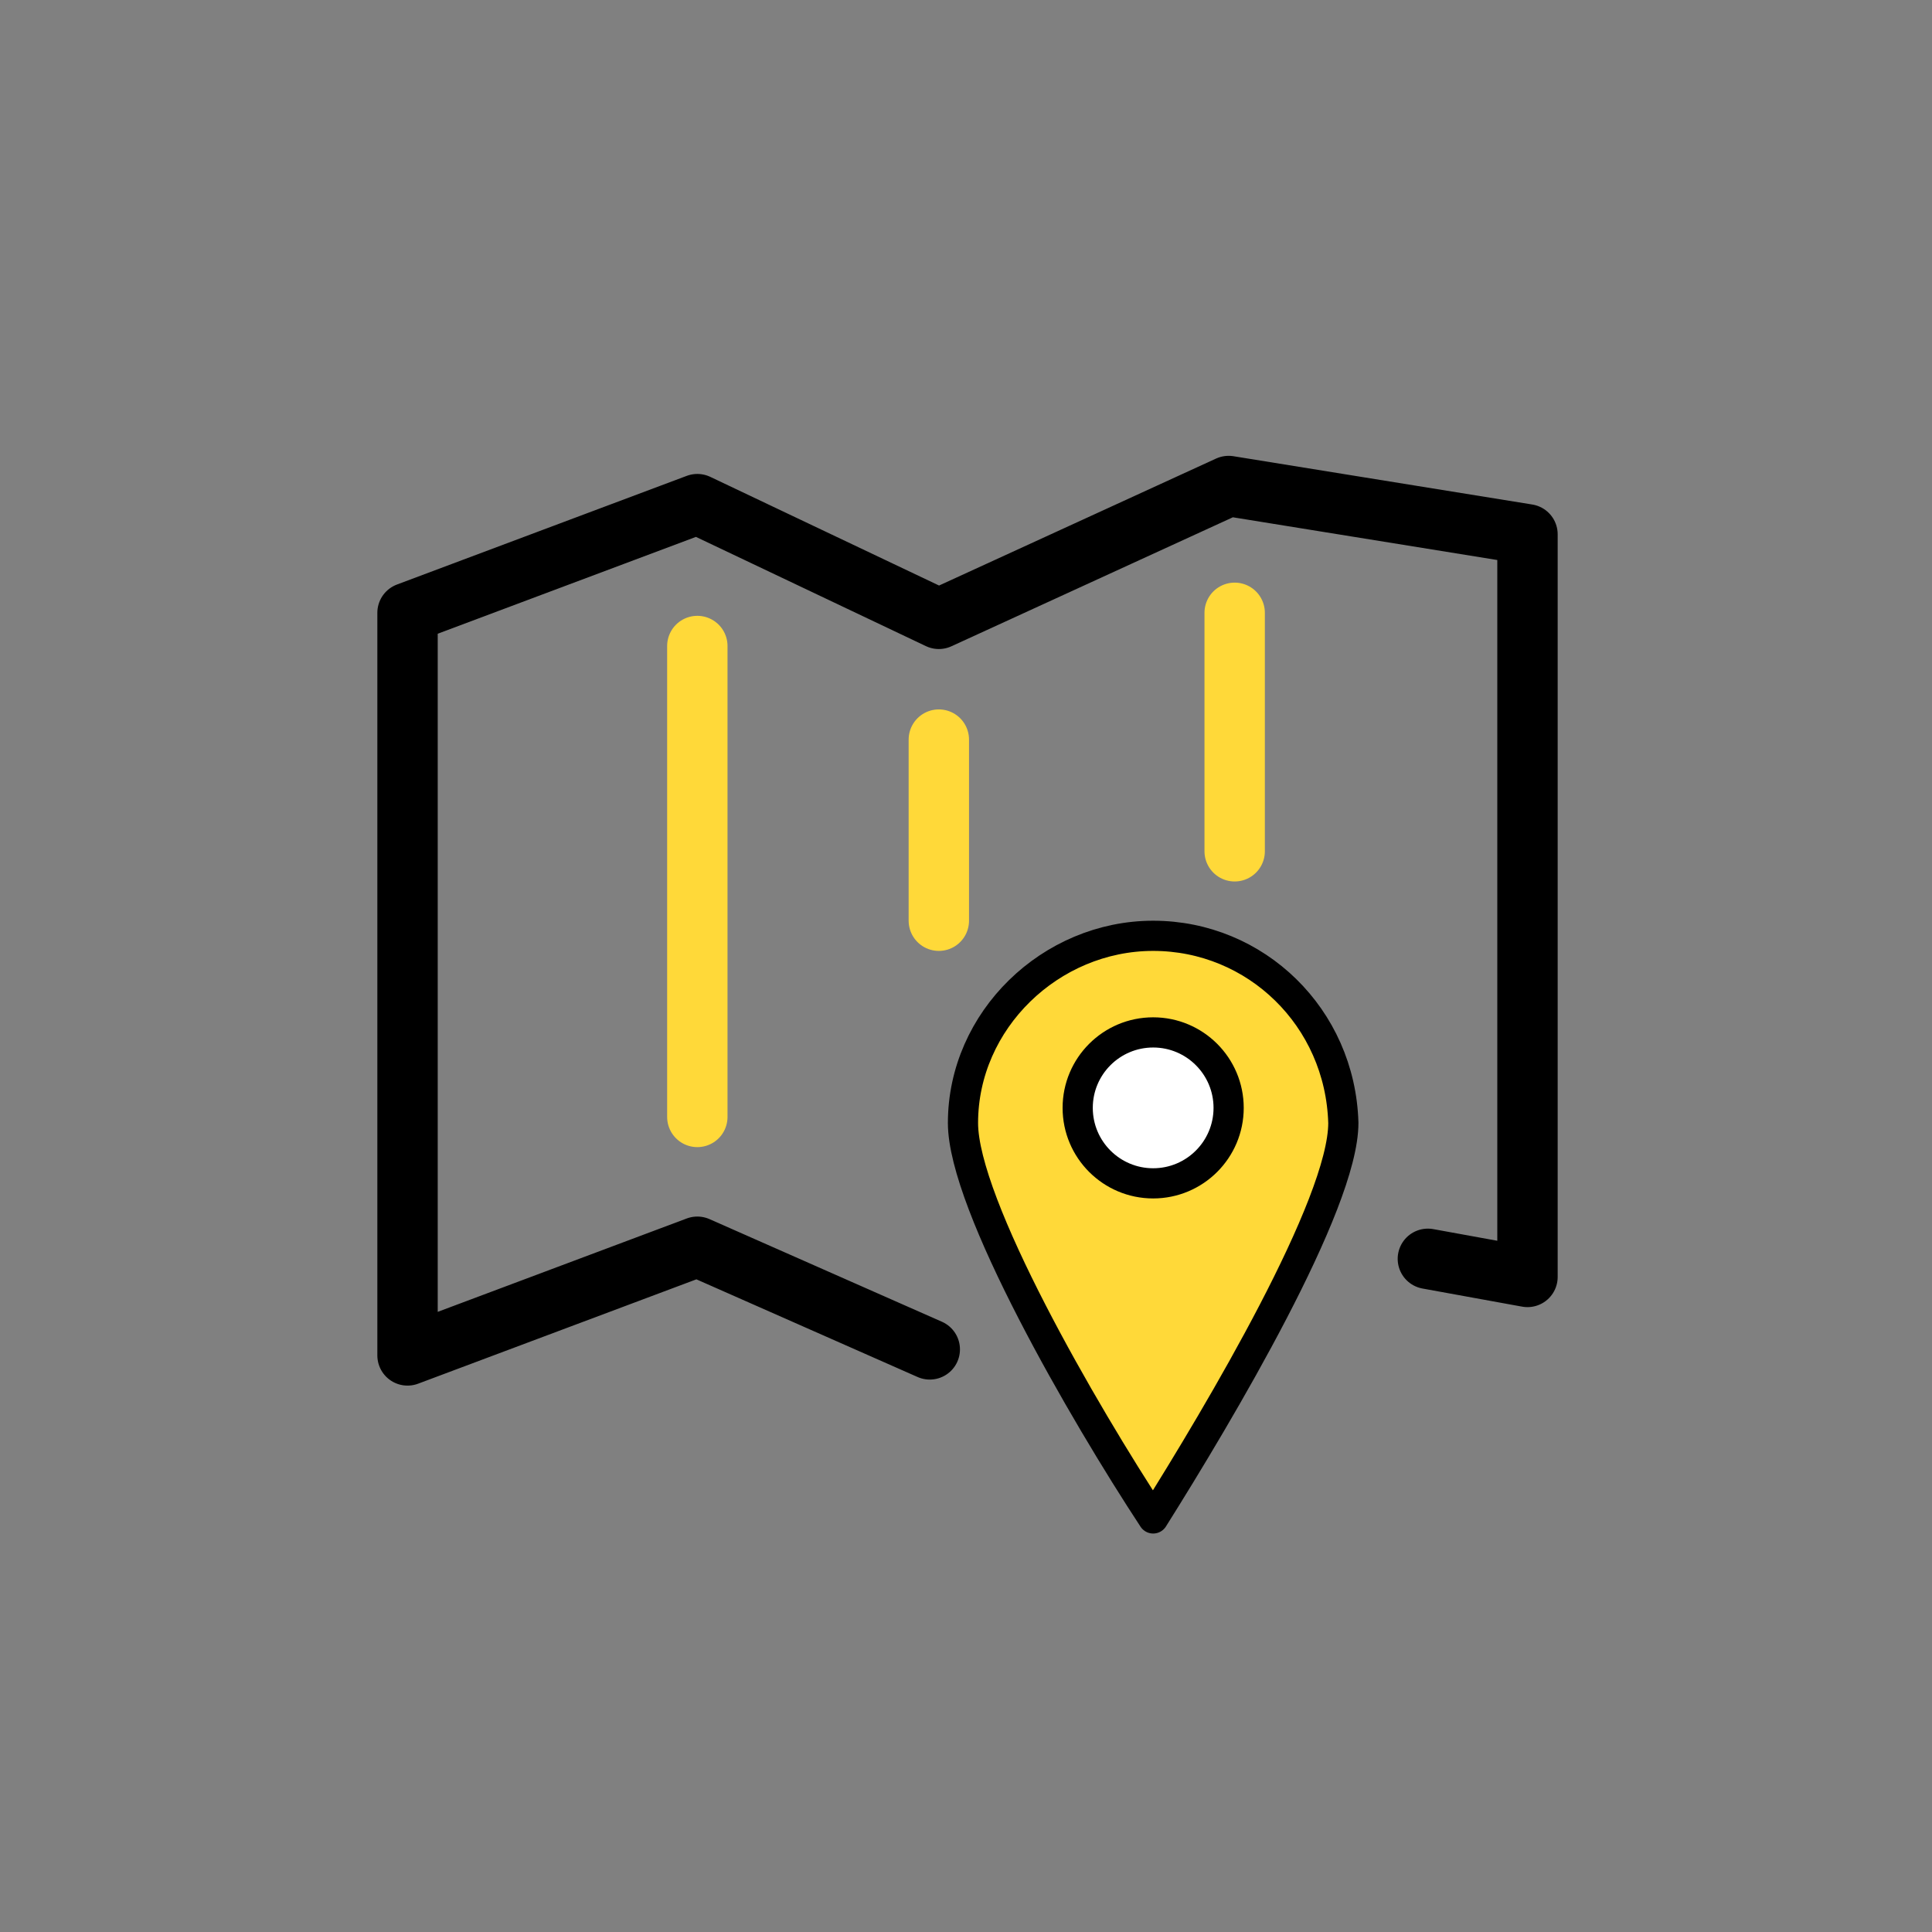 <?xml version="1.0" encoding="utf-8"?>
<!-- Generator: Adobe Illustrator 22.0.1, SVG Export Plug-In . SVG Version: 6.00 Build 0)  -->
<svg version="1.1" id="Layer_1" xmlns="http://www.w3.org/2000/svg" xmlns:xlink="http://www.w3.org/1999/xlink" x="0px" y="0px"
	 viewBox="0 0 64 64" style="enable-background:new 0 0 64 64;" xml:space="preserve">
<rect x="0" y="0" width="64" height="64" fill="#808080" stroke="none"/>
<style type="text/css">
	.st0{fill:#FFD939;stroke:#000000;stroke-width:2;stroke-linecap:round;stroke-linejoin:round;stroke-miterlimit:10;}
	.st1{fill:#FFFFFF;stroke:#000000;stroke-miterlimit:10;}
	.st2{fill:#FFD939;stroke:#000000;stroke-linecap:round;stroke-linejoin:round;stroke-miterlimit:10;}
	.st3{fill:none;stroke:#000000;stroke-width:2;stroke-linecap:round;stroke-linejoin:round;stroke-miterlimit:10;}
	.st4{fill:none;stroke:#FFD939;stroke-width:2;stroke-linecap:round;stroke-linejoin:round;stroke-miterlimit:10;}
</style>
<title>Artboard 13 copy 2</title>
<path class="st0" d="M82.5,29.9c0,2.8-5,10.5-5,10.5s-5-7.7-5-10.5s2.2-5.1,5-5.1S82.5,27.1,82.5,29.9z"/>
<circle class="st1" cx="77.5" cy="29.4" r="1.8"/>
<g>
	<path class="st2" d="M38.2,31c-3.4,0-6.3,2.8-6.3,6.2c0,2.7,4,9.6,6.3,13.1c2.2-3.5,6.3-10.4,6.3-13.1C44.4,33.7,41.6,31,38.2,31z"
		/>
	<circle class="st1" cx="38.2" cy="36.7" r="2.5"/>
</g>
<polyline class="st3" points="47.3,41.7 50.6,42.3 50.6,17.7 40.7,16.1 31.1,20.5 23.1,16.7 13.5,20.3 13.5,44.9 23.1,41.3 
	30.8,44.7 "/>
<line class="st4" x1="23.1" y1="21.4" x2="23.1" y2="37"/>
<line class="st4" x1="31.1" y1="24.5" x2="31.1" y2="30.5"/>
<line class="st4" x1="40.9" y1="20.3" x2="40.9" y2="28.2"/>
</svg>
